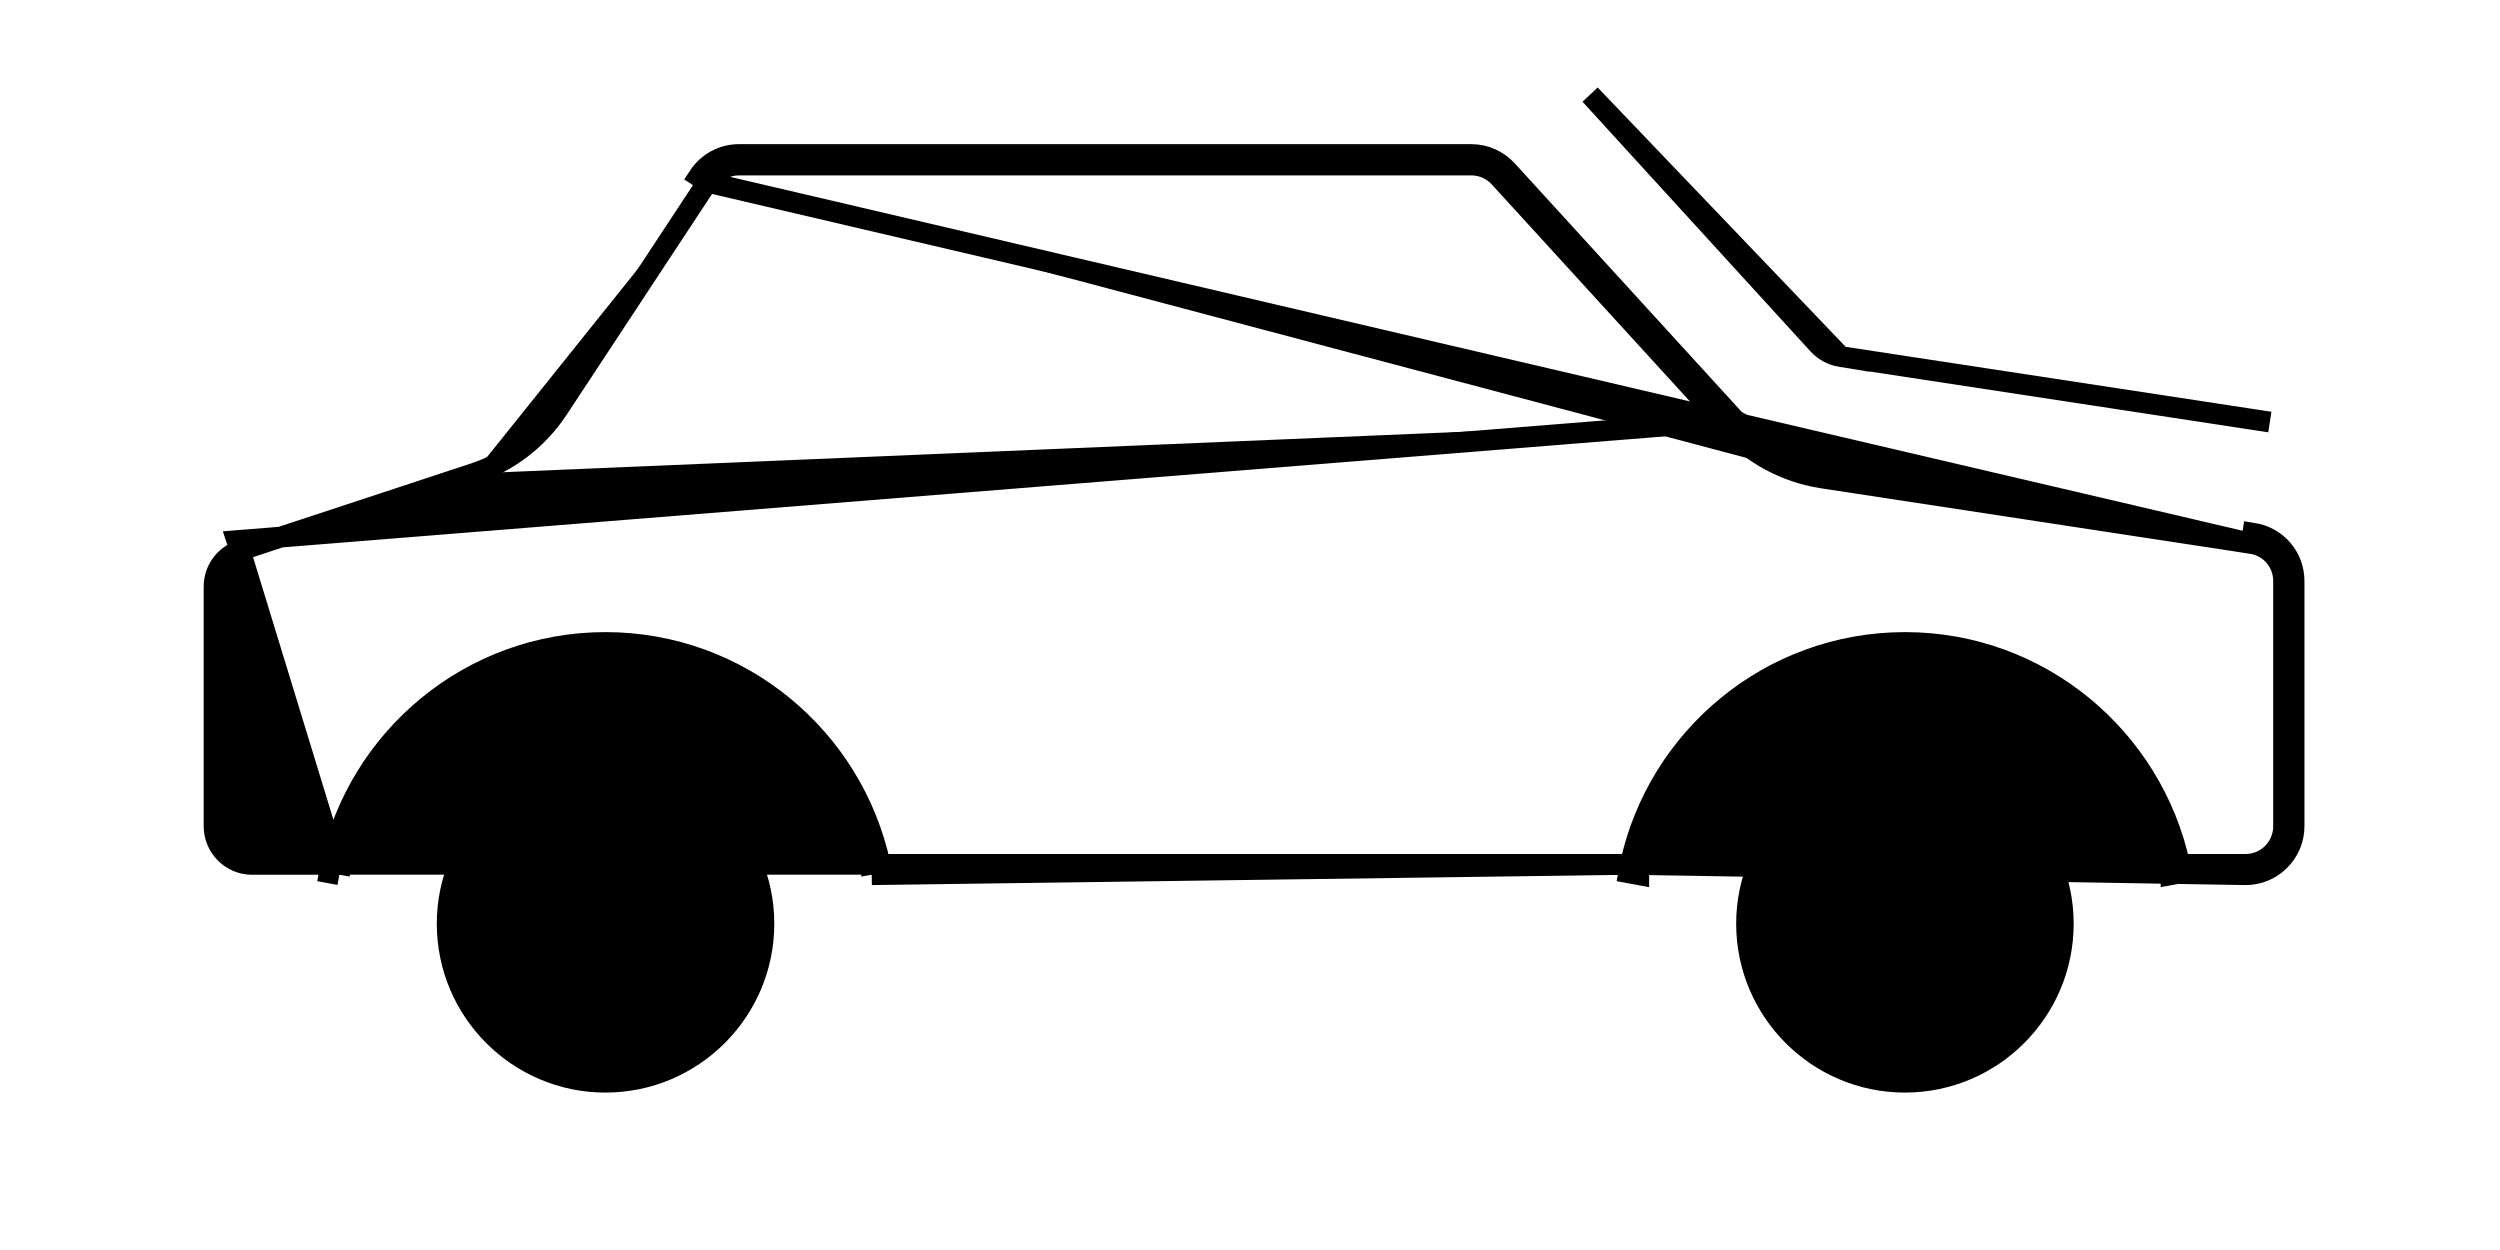 <svg width="16" height="8" viewBox="0 0 16 8" fill="none" xmlns="http://www.w3.org/2000/svg">
<g id="Group">
<path id="Vector" d="M11.78 2.282L11.78 2.282L14.527 2.701L14.527 2.701L11.78 2.282ZM11.78 2.282C11.725 2.273 11.675 2.246 11.637 2.205L11.637 2.205L10.177 0.606L11.78 2.282ZM11.106 2.69L9.646 1.091C9.587 1.026 9.503 0.989 9.417 0.989H4.73C4.625 0.989 4.529 1.041 4.471 1.129L4.527 1.166M11.106 2.69L1.516 3.46L1.537 3.523L3.033 3.03M11.106 2.69C11.254 2.852 11.455 2.96 11.672 2.993M11.106 2.69L11.672 2.993M4.527 1.166L3.571 2.618L3.571 2.618C3.443 2.812 3.253 2.958 3.033 3.03M4.527 1.166C4.572 1.097 4.648 1.056 4.73 1.056H9.417C9.485 1.056 9.55 1.085 9.596 1.135L9.596 1.135L11.057 2.735L11.057 2.735C11.215 2.908 11.43 3.023 11.662 3.059M4.527 1.166L14.408 3.478L11.662 3.059M3.033 3.03L3.012 2.967L3.033 3.03L3.033 3.03ZM2.118 5.532H1.613C1.479 5.532 1.37 5.422 1.37 5.288V3.754C1.37 3.649 1.437 3.556 1.537 3.523L2.172 5.598M2.118 5.532C2.114 5.55 2.11 5.568 2.107 5.586L2.172 5.598M2.118 5.532H2.172V5.598M2.118 5.532C2.293 4.722 3.013 4.112 3.875 4.112C4.737 4.112 5.458 4.722 5.633 5.532M2.172 5.598C2.32 4.792 3.027 4.179 3.875 4.179C4.724 4.179 5.43 4.792 5.579 5.598M5.633 5.532H5.579V5.598M5.633 5.532H10.434M5.633 5.532C5.637 5.55 5.641 5.568 5.644 5.586L5.579 5.598M5.579 5.598L10.434 5.532M10.434 5.532C10.43 5.55 10.426 5.568 10.423 5.586L10.488 5.598V5.532H10.434ZM10.434 5.532C10.609 4.722 11.33 4.112 12.192 4.112C13.054 4.112 13.774 4.722 13.95 5.532M10.434 5.532L14.372 5.598C14.542 5.598 14.682 5.459 14.682 5.288V3.719C14.682 3.564 14.571 3.436 14.418 3.412L14.408 3.478C14.528 3.496 14.615 3.597 14.615 3.719V5.288C14.615 5.423 14.506 5.532 14.372 5.532H13.95M13.95 5.532H13.895V5.598L13.96 5.586C13.957 5.568 13.953 5.55 13.95 5.532ZM11.662 3.059L11.672 2.993M11.662 3.059L11.662 3.059L11.672 2.993M3.875 6.926C3.316 6.926 2.862 6.471 2.862 5.912C2.862 5.353 3.316 4.898 3.875 4.898C4.434 4.898 4.889 5.353 4.889 5.912C4.889 6.471 4.434 6.926 3.875 6.926ZM12.191 6.926C11.633 6.926 11.178 6.471 11.178 5.912C11.178 5.353 11.633 4.898 12.191 4.898C12.75 4.898 13.205 5.353 13.205 5.912C13.205 6.471 12.751 6.926 12.191 6.926Z" fill="black" stroke="black" stroke-width="0.133"/>
</g>
</svg>
